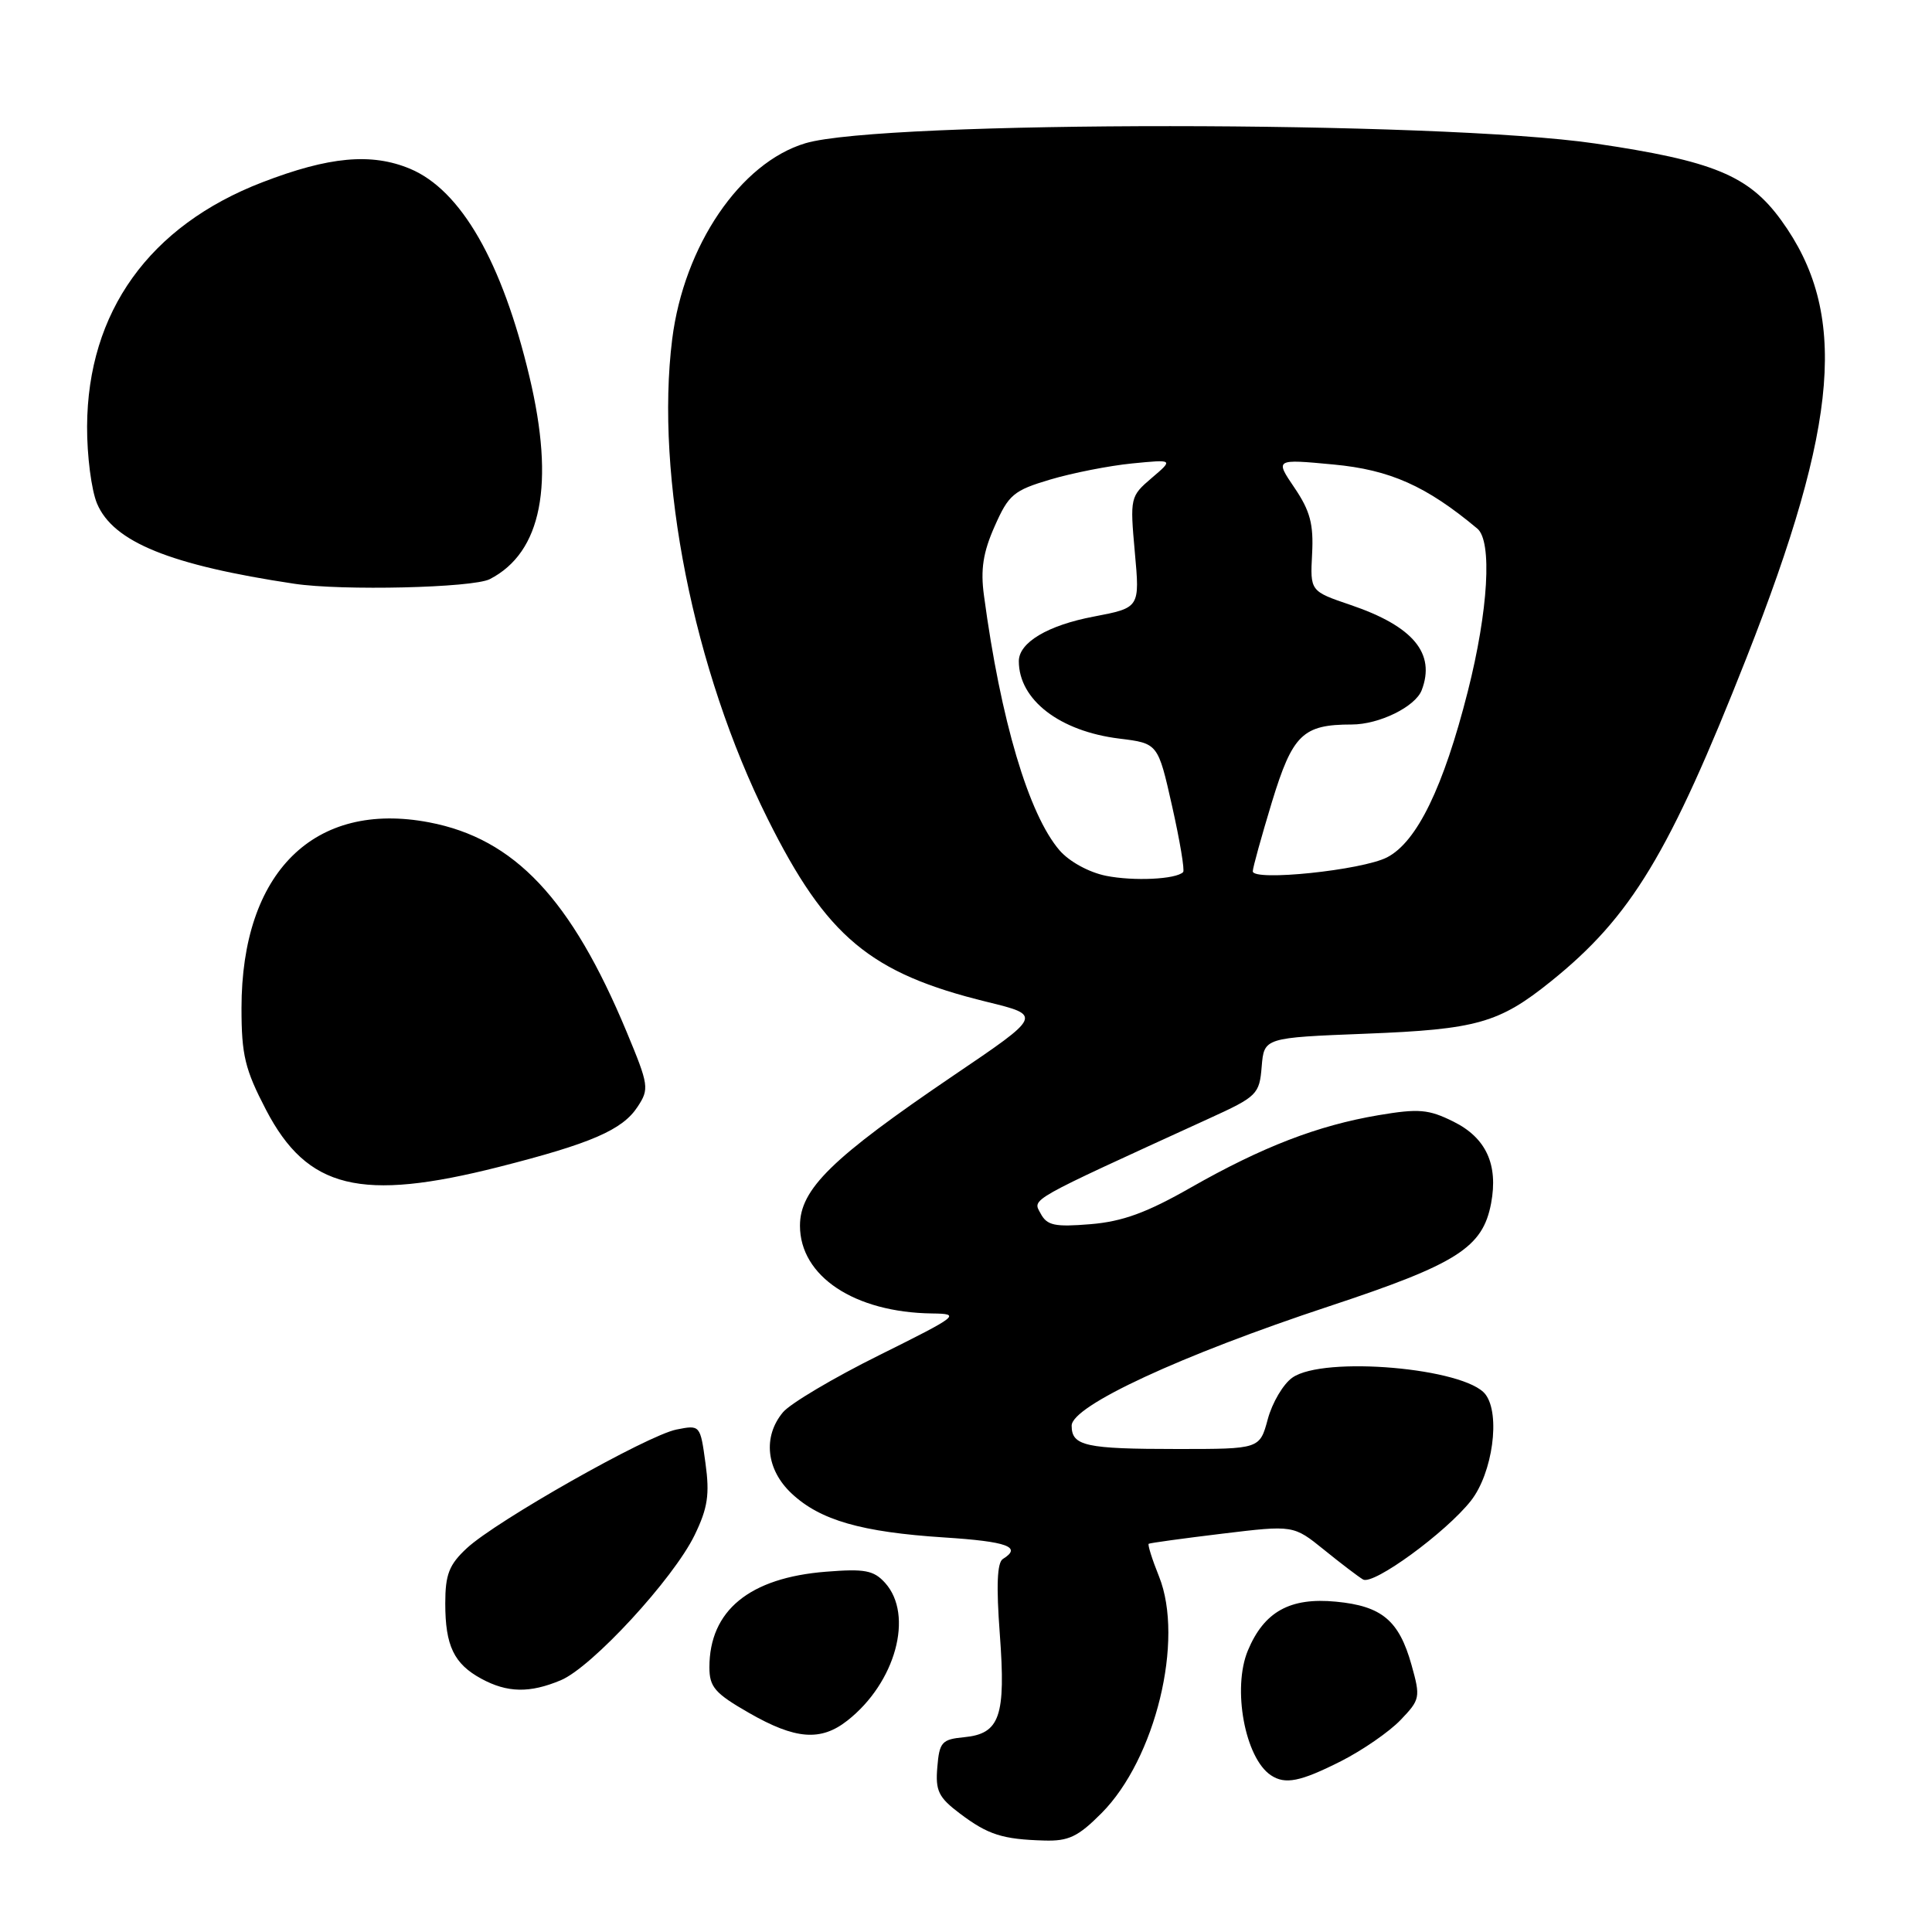 <?xml version="1.0" encoding="UTF-8" standalone="no"?>
<!DOCTYPE svg PUBLIC "-//W3C//DTD SVG 1.1//EN" "http://www.w3.org/Graphics/SVG/1.1/DTD/svg11.dtd" >
<svg xmlns="http://www.w3.org/2000/svg" xmlns:xlink="http://www.w3.org/1999/xlink" version="1.1" viewBox="0 0 256 256">
 <g >
 <path fill="currentColor"
d=" M 145.96 240.25 C 153.11 233.07 156.94 217.30 153.58 208.90 C 152.66 206.62 152.05 204.66 152.21 204.56 C 152.37 204.45 156.75 203.85 161.95 203.22 C 171.39 202.08 171.39 202.08 175.45 205.36 C 177.68 207.17 180.00 208.93 180.61 209.29 C 181.97 210.09 191.61 203.05 194.91 198.85 C 197.78 195.19 198.85 187.40 196.83 184.76 C 194.16 181.27 175.40 179.63 171.25 182.54 C 170.04 183.38 168.58 185.86 167.99 188.04 C 166.92 192.00 166.92 192.00 156.04 192.00 C 143.83 192.00 142.00 191.60 142.00 188.91 C 142.00 186.29 156.44 179.59 176.17 173.07 C 193.09 167.47 196.47 165.32 197.58 159.44 C 198.54 154.30 196.91 150.76 192.59 148.62 C 189.29 146.98 187.99 146.87 182.65 147.77 C 174.61 149.13 167.27 151.96 157.80 157.35 C 151.97 160.68 148.75 161.86 144.50 162.21 C 139.76 162.60 138.74 162.39 137.89 160.80 C 136.82 158.80 135.87 159.34 160.18 148.22 C 166.59 145.30 166.88 145.00 167.18 141.33 C 167.50 137.50 167.50 137.50 181.00 136.97 C 195.67 136.40 198.64 135.56 205.50 130.04 C 216.13 121.49 221.17 113.16 231.40 87.21 C 243.73 55.90 244.89 41.43 236.03 29.20 C 231.72 23.25 227.03 21.32 211.34 19.01 C 190.60 15.97 116.89 15.94 106.72 18.98 C 98.10 21.56 90.63 32.55 89.07 44.94 C 86.79 63.15 91.89 88.79 101.72 108.50 C 109.53 124.16 115.30 128.97 130.80 132.76 C 138.10 134.55 138.10 134.55 126.33 142.52 C 110.23 153.44 106.00 157.57 106.00 162.41 C 106.00 169.11 113.21 173.90 123.50 174.04 C 127.35 174.09 127.08 174.31 116.50 179.57 C 110.45 182.57 104.71 185.98 103.75 187.13 C 101.05 190.36 101.52 194.75 104.91 197.91 C 108.68 201.44 114.14 203.01 125.11 203.72 C 133.50 204.26 135.46 204.98 132.89 206.57 C 132.12 207.04 132.00 210.12 132.48 216.53 C 133.29 227.44 132.50 229.73 127.75 230.19 C 124.80 230.47 124.47 230.84 124.20 234.16 C 123.93 237.30 124.36 238.17 127.20 240.31 C 130.92 243.11 132.81 243.72 138.37 243.88 C 141.59 243.98 142.86 243.37 145.96 240.25 Z  M 177.68 233.37 C 180.54 231.92 184.10 229.46 185.58 227.91 C 188.18 225.20 188.24 224.92 187.03 220.60 C 185.38 214.72 183.11 212.81 177.03 212.23 C 170.94 211.64 167.50 213.55 165.35 218.70 C 163.26 223.71 164.96 232.94 168.40 235.23 C 170.29 236.49 172.29 236.09 177.68 233.37 Z  M 112.29 227.98 C 118.67 222.97 121.12 214.01 117.28 209.74 C 115.77 208.07 114.58 207.85 109.45 208.26 C 99.30 209.06 94.00 213.41 94.00 220.93 C 94.00 223.54 94.73 224.38 99.25 226.97 C 105.40 230.50 108.76 230.76 112.29 227.98 Z  M 74.31 222.64 C 78.43 220.92 89.25 209.18 92.05 203.39 C 93.78 199.82 94.05 198.02 93.48 193.89 C 92.79 188.81 92.77 188.80 89.64 189.42 C 85.77 190.19 65.74 201.53 61.85 205.15 C 59.50 207.33 59.00 208.63 59.00 212.47 C 59.00 218.07 60.15 220.47 63.78 222.44 C 67.22 224.31 70.19 224.37 74.31 222.64 Z  M 66.12 154.62 C 78.33 151.52 82.48 149.72 84.48 146.66 C 86.05 144.28 85.98 143.81 83.03 136.72 C 75.69 119.10 68.18 111.13 56.88 108.97 C 41.63 106.05 32.00 115.58 32.00 133.59 C 32.00 139.81 32.46 141.70 35.25 147.06 C 40.72 157.55 47.78 159.27 66.12 154.62 Z  M 64.90 76.74 C 71.78 73.20 73.55 64.18 70.15 49.90 C 66.53 34.67 61.08 25.19 54.33 22.36 C 49.21 20.23 43.61 20.74 34.74 24.16 C 19.79 29.93 11.61 41.32 11.54 56.50 C 11.52 60.35 12.11 64.95 12.86 66.73 C 15.01 71.82 22.54 74.88 39.00 77.35 C 45.33 78.30 62.66 77.89 64.90 76.74 Z  M 146.56 116.05 C 144.28 115.59 141.68 114.16 140.40 112.68 C 136.30 107.92 132.59 95.42 130.38 78.91 C 129.91 75.47 130.26 73.19 131.80 69.73 C 133.65 65.54 134.31 64.98 139.17 63.54 C 142.10 62.67 146.97 61.71 150.00 61.41 C 155.50 60.87 155.50 60.87 152.60 63.34 C 149.76 65.77 149.72 65.93 150.37 73.17 C 151.04 80.53 151.04 80.53 144.93 81.70 C 138.84 82.85 135.00 85.14 135.00 87.61 C 135.00 92.73 140.41 96.90 148.33 97.87 C 153.44 98.50 153.44 98.50 155.31 106.82 C 156.34 111.40 157.00 115.34 156.77 115.56 C 155.81 116.52 150.22 116.78 146.56 116.05 Z  M 166.00 115.45 C 166.00 114.98 167.15 110.85 168.54 106.26 C 171.28 97.31 172.62 96.00 179.11 96.00 C 182.75 96.00 187.53 93.65 188.38 91.46 C 190.25 86.58 187.27 82.99 178.99 80.17 C 173.60 78.34 173.60 78.34 173.86 73.40 C 174.07 69.46 173.60 67.69 171.53 64.64 C 168.94 60.82 168.94 60.82 176.70 61.55 C 184.18 62.25 188.99 64.39 195.75 70.04 C 197.75 71.70 197.21 80.90 194.49 91.62 C 191.27 104.32 187.75 111.56 183.80 113.60 C 180.50 115.31 166.00 116.81 166.00 115.45 Z "/>
</g>
</svg>